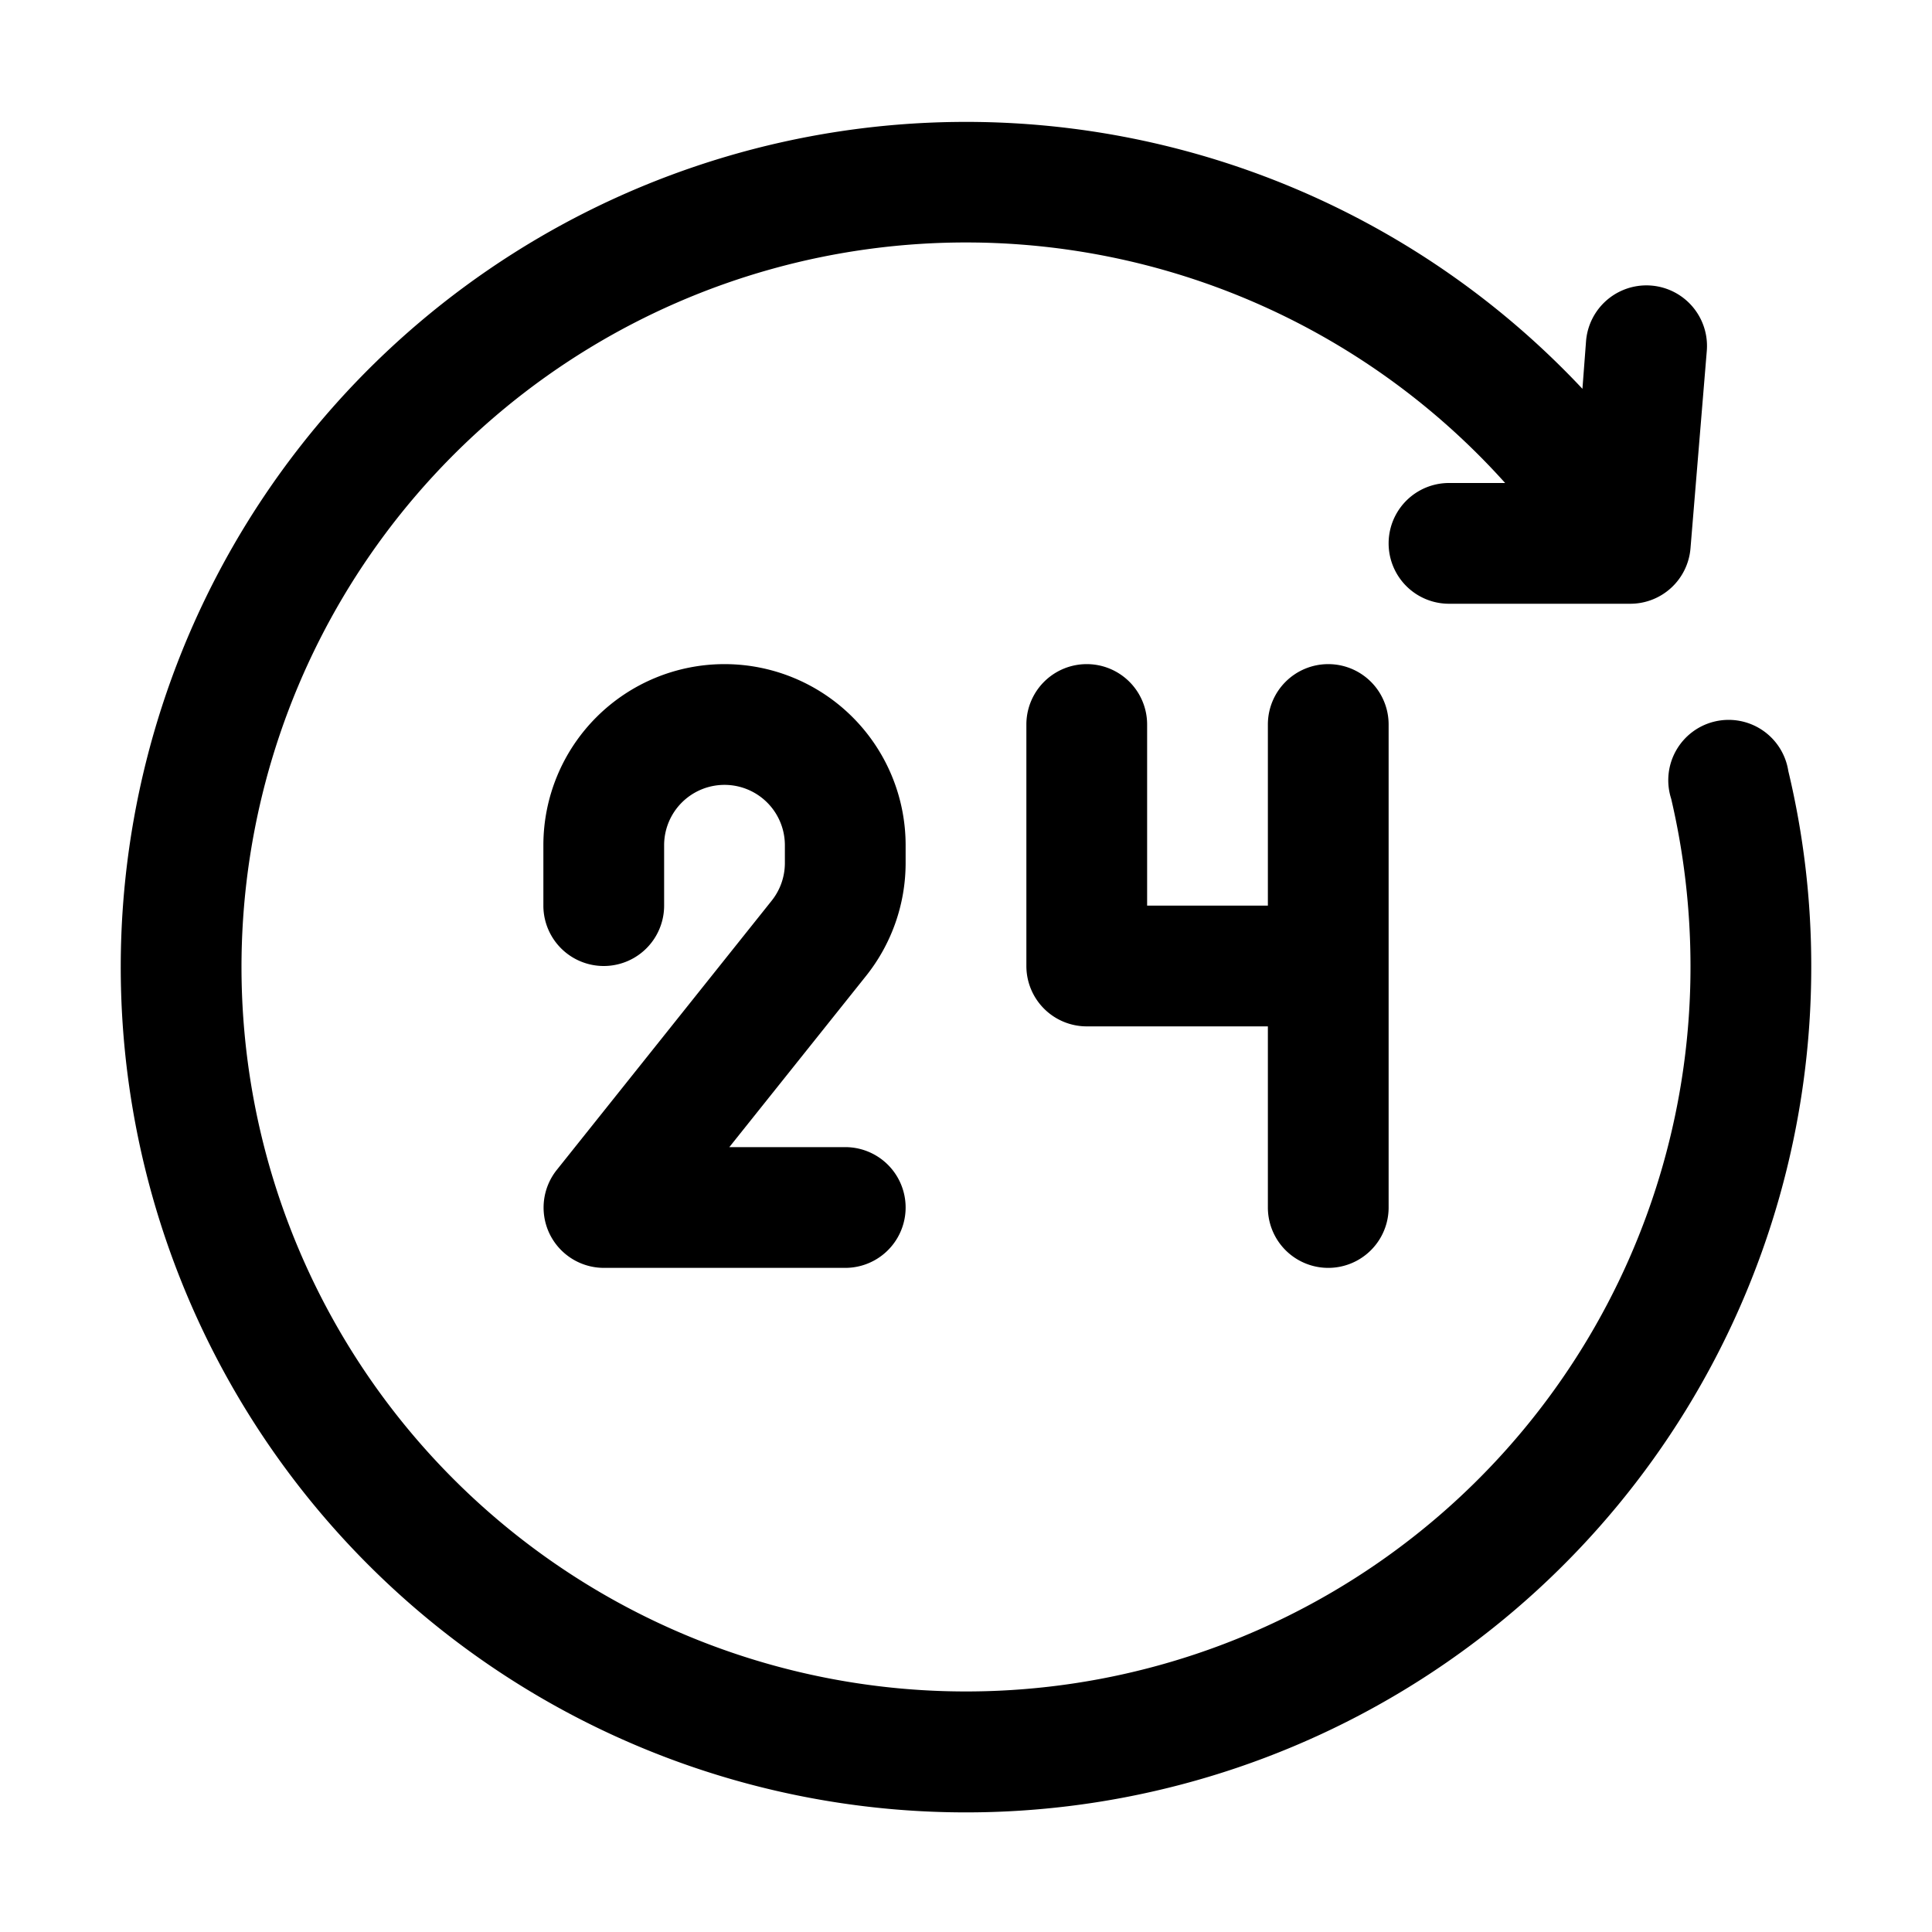 <svg xmlns="http://www.w3.org/2000/svg" viewBox="0 0 32 32"><g data-name="24 hours"><path d="M15 14.3V14a3 3 0 0 0-6 0v1a1 1 0 0 0 2 0v-1a1 1 0 0 1 2 0v.3a1 1 0 0 1-.22.62l-3.56 4.46a1 1 0 0 0-.12 1.05 1 1 0 0 0 .9.57h4a1 1 0 0 0 0-2h-1.92l2.26-2.83A3 3 0 0 0 15 14.3zm7-3.3a1 1 0 0 0-1 1v3h-2v-3a1 1 0 0 0-2 0v4a1 1 0 0 0 1 1h3v3a1 1 0 0 0 2 0v-8a1 1 0 0 0-1-1z"/><path d="M29.62 12.77a1 1 0 1 0-1.94.46A12.2 12.2 0 0 1 28 16a12 12 0 1 1-3.07-8H24a1 1 0 0 0 0 2h3a1 1 0 0 0 1-.92l.27-3.27a1 1 0 1 0-2-.16l-.06.79A14 14 0 1 0 30 16a13.86 13.86 0 0 0-.38-3.23Z"/></g></svg>